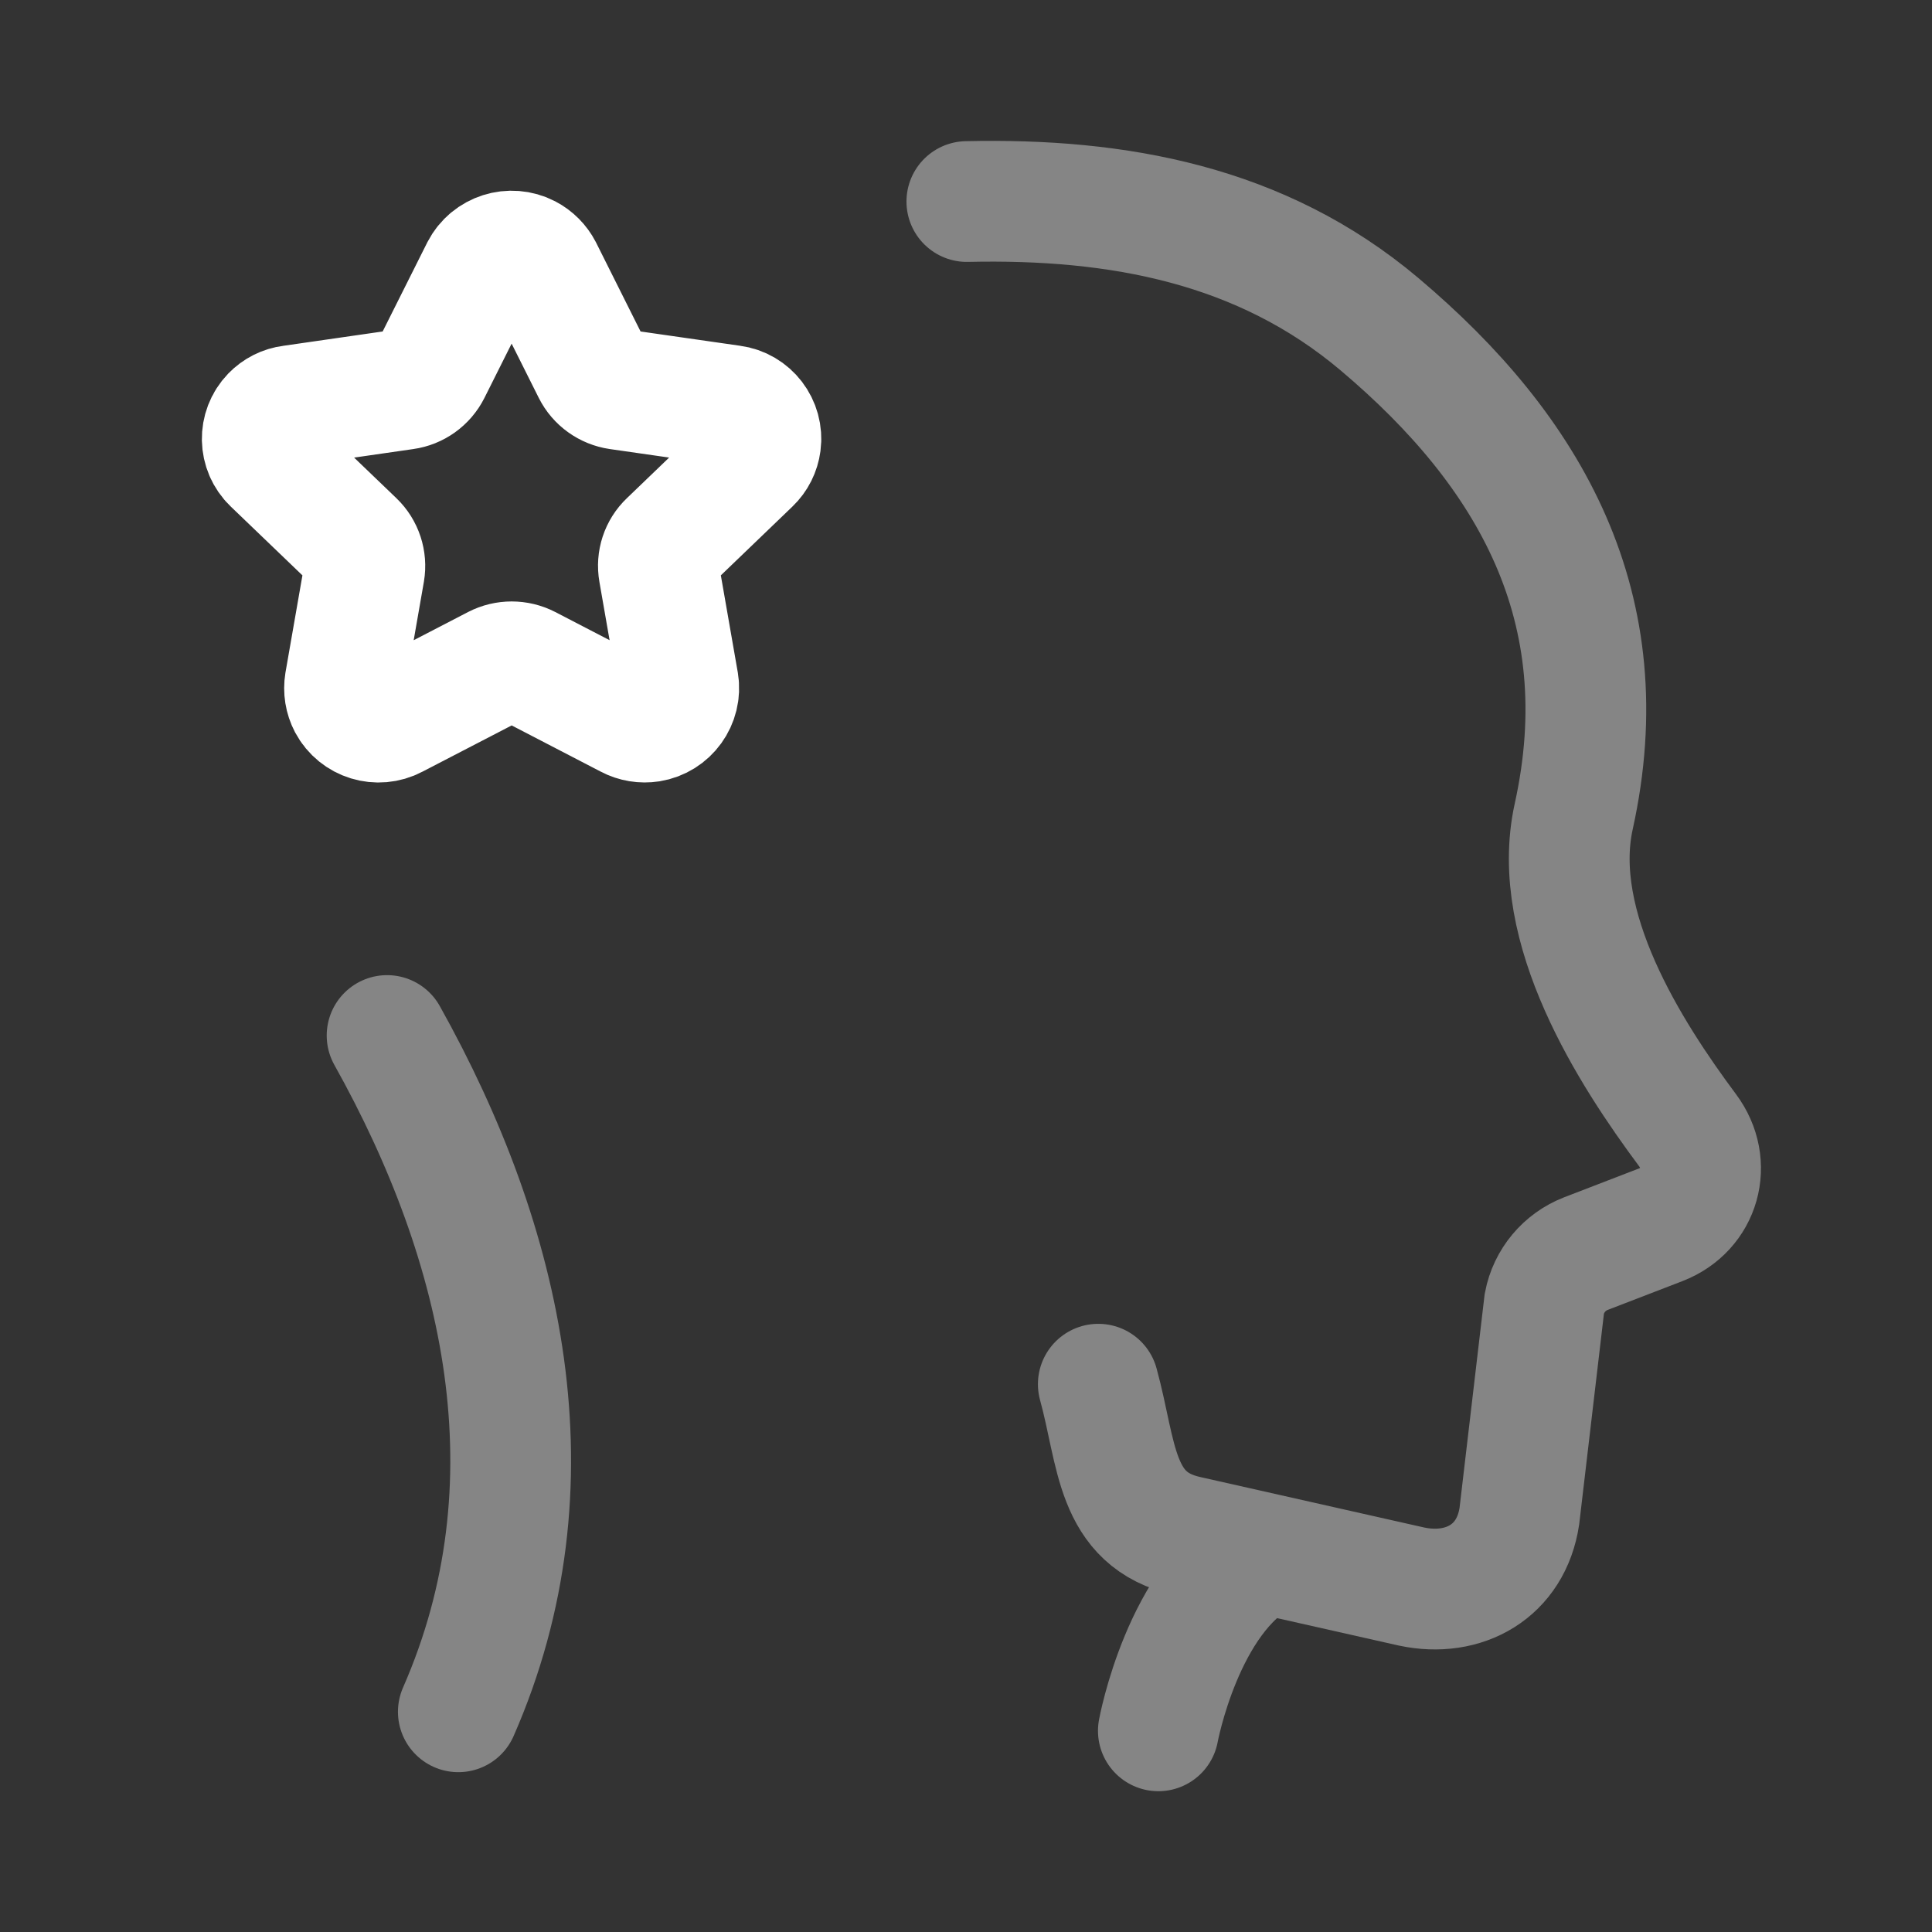 <svg width="48" height="48" viewBox="0 0 48 48" fill="none" xmlns="http://www.w3.org/2000/svg">
<rect x="0" y="0" width="48" height="48" fill="#333333" stroke="none"/>
<g opacity="0.4">
<path d="M31.375 38.629C29.392 39.671 28.779 43.002 28.779 43.002" stroke="white" stroke-width="3" stroke-linecap="round"/>
<path d="M24.021 5.007C27.774 4.923 31.337 5.578 34.271 8.053C38.037 11.229 40.239 15.115 39.099 20.283C38.491 23.037 40.502 26.166 41.927 28.08C42.554 28.923 42.238 30.052 41.258 30.43L39.403 31.145C38.868 31.352 38.477 31.82 38.369 32.383L37.748 37.669C37.542 39.041 36.376 39.693 35.073 39.418L29.504 38.163C27.683 37.761 27.763 36.114 27.287 34.39" stroke="white" stroke-width="3" stroke-linecap="round"/>
<path d="M9.617 25.727C12.528 30.936 13.872 36.862 11.387 42.529" stroke="white" stroke-width="3" stroke-linecap="round"/>
</g>
<path d="M14.727 9.214L13.469 6.7C13.388 6.544 13.261 6.416 13.104 6.334C12.686 6.117 12.171 6.281 11.954 6.7L10.694 9.215C10.568 9.463 10.331 9.634 10.055 9.672L7.24 10.078C7.052 10.101 6.88 10.189 6.748 10.325C6.429 10.656 6.439 11.184 6.772 11.503L8.809 13.459C9.008 13.65 9.099 13.927 9.053 14.2L8.571 16.961C8.541 17.144 8.571 17.328 8.657 17.493C8.877 17.905 9.388 18.061 9.8 17.843L12.318 16.538C12.565 16.411 12.859 16.411 13.107 16.538L15.621 17.842C15.783 17.928 15.97 17.958 16.151 17.93C16.613 17.855 16.927 17.421 16.852 16.961L16.37 14.2C16.322 13.927 16.413 13.65 16.614 13.459L18.649 11.503C18.786 11.372 18.872 11.199 18.897 11.011C18.958 10.555 18.636 10.136 18.181 10.076L15.365 9.672C15.091 9.632 14.851 9.461 14.727 9.214Z" stroke="white" stroke-width="3" stroke-linecap="round" stroke-linejoin="round"/>
</svg>
